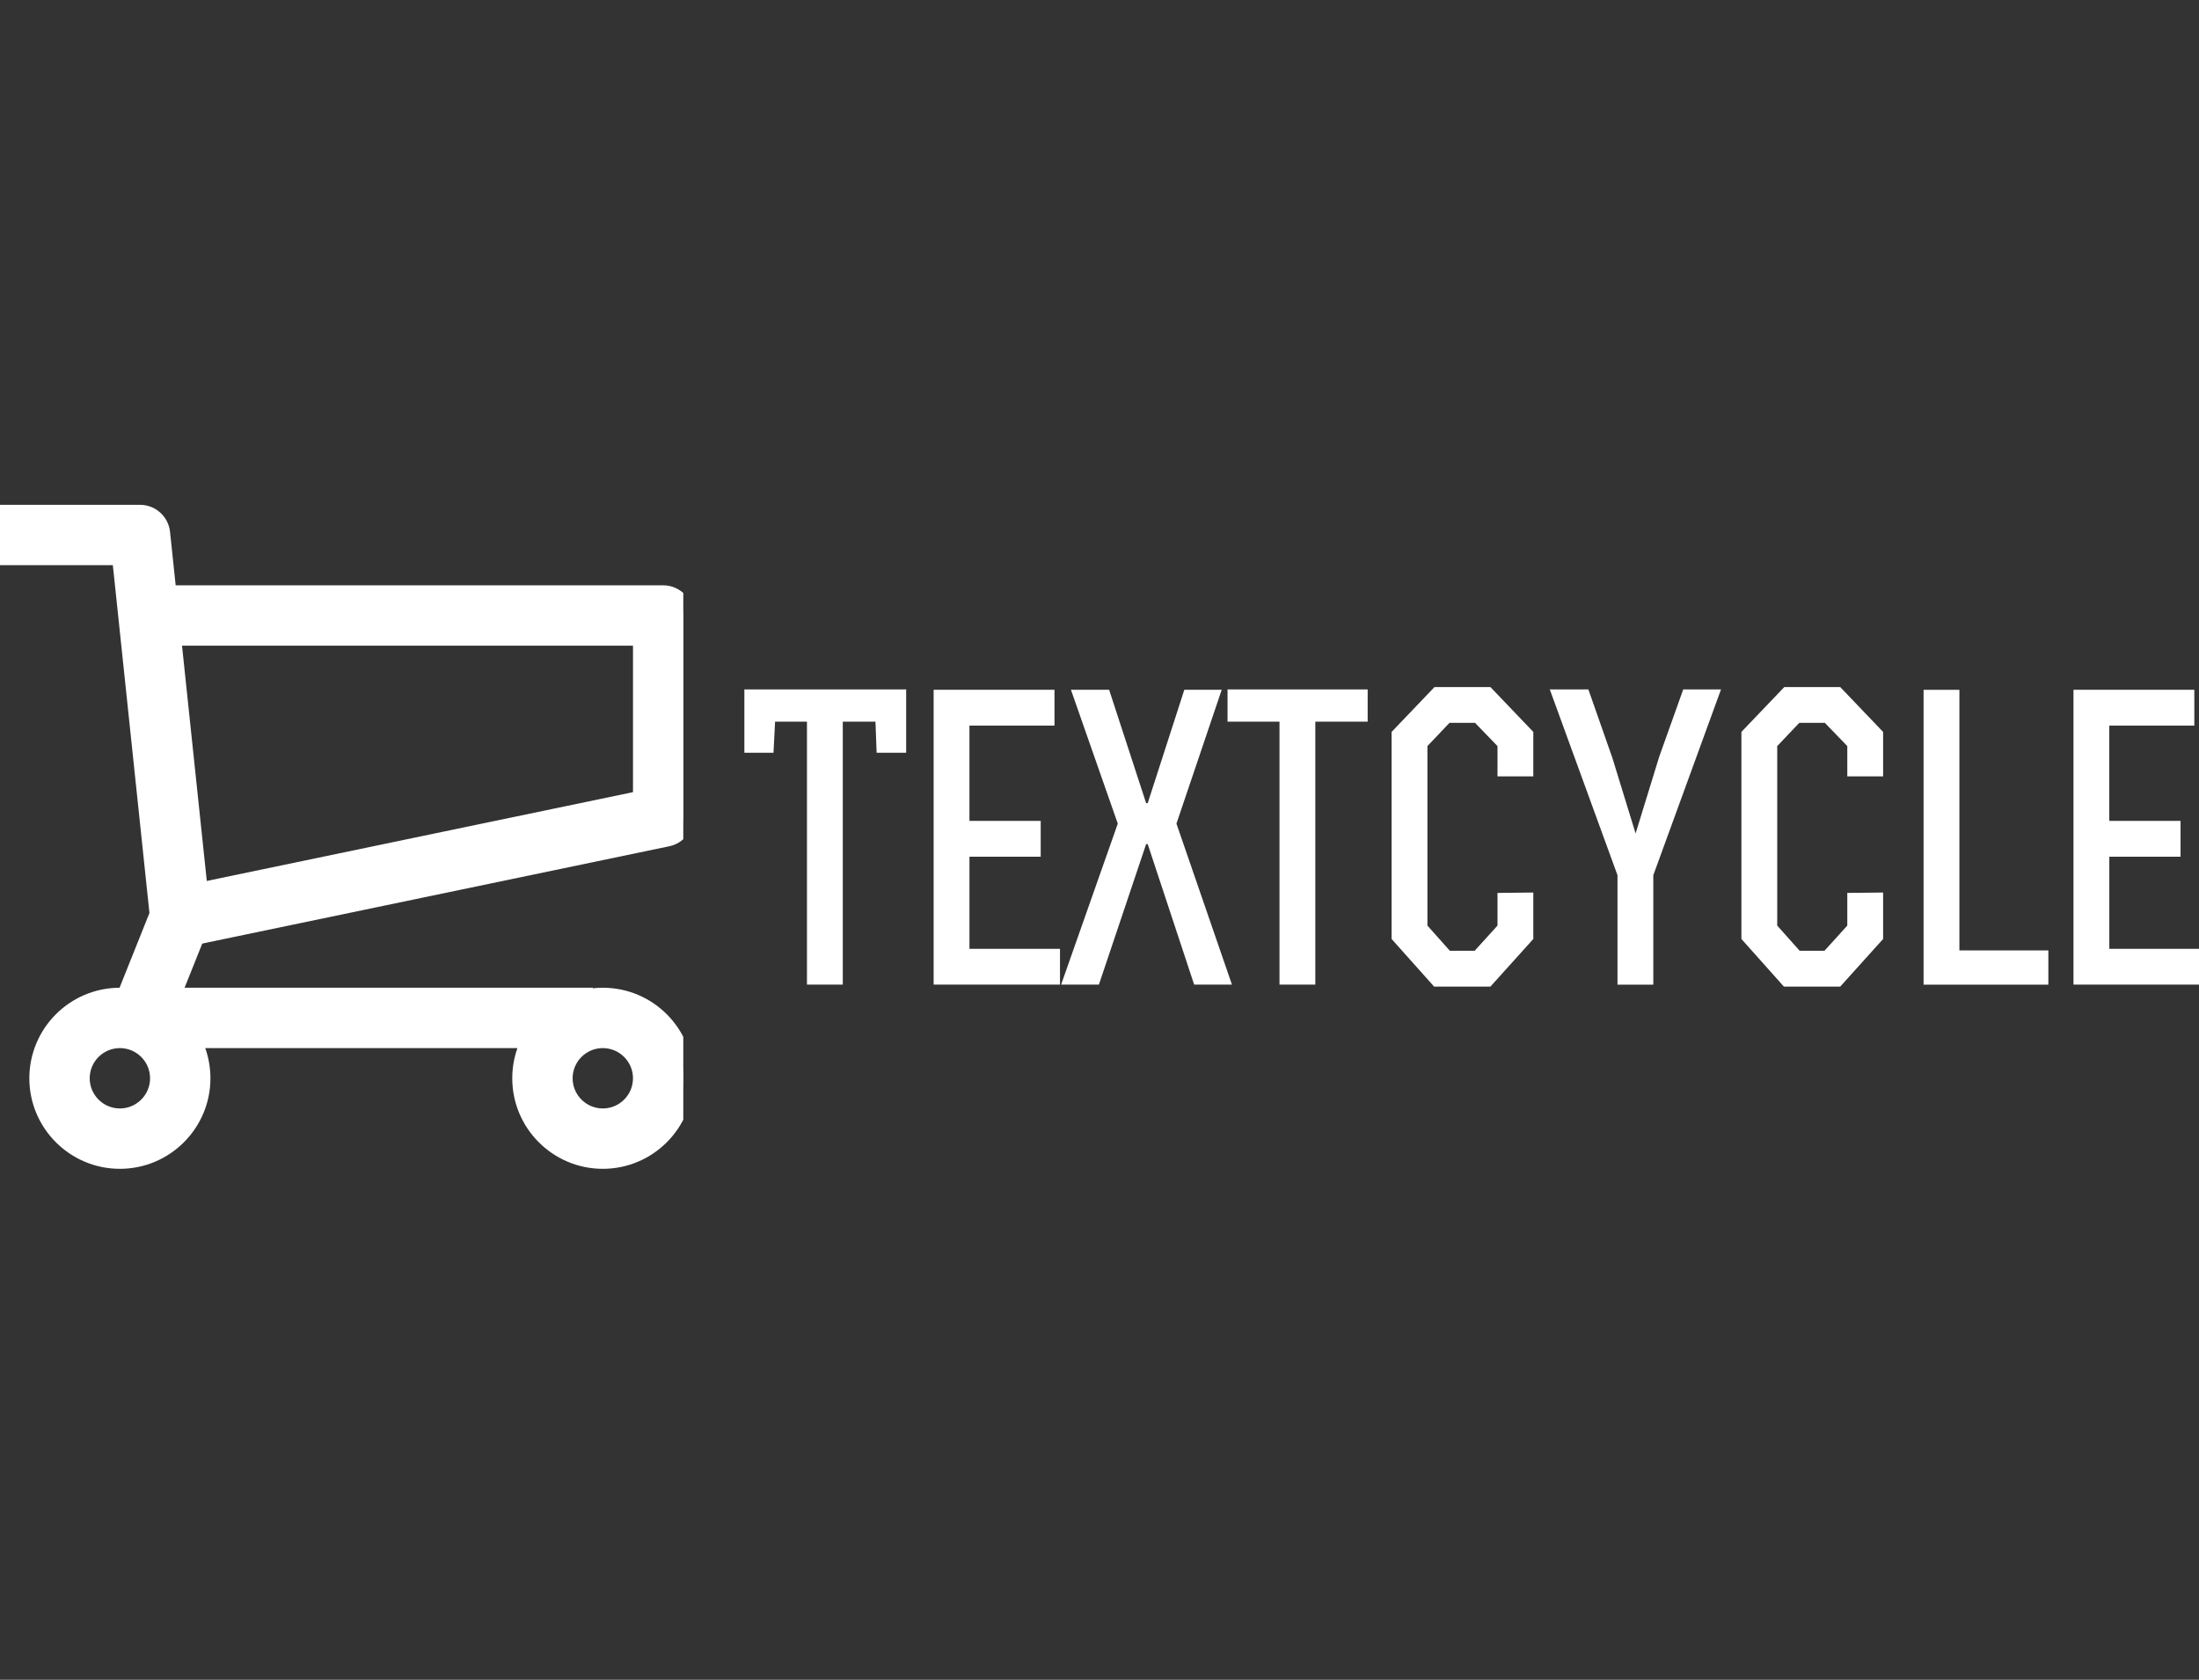 <svg id="SvgjsSvg1038" width="360" height="275" xmlns="http://www.w3.org/2000/svg" version="1.1" xmlns:xlink="http://www.w3.org/1999/xlink" xmlns:svgjs="http://svgjs.com/svgjs"><rect width="100%" height="100%" fill="#333333" stroke="none"/><defs id="SvgjsDefs1039"><svg width="112px" height="112px" xmlns="http://www.w3.org/2000/svg" xmlns:xlink="http://www.w3.org/1999/xlink" viewBox="0 0 34 32" version="1.1" x="0px" y="0px" id="a1488861547684"><title>Group 31</title><desc>Created with Sketch.</desc><g old_stroke="none" stroke-width="1" old_fill="none" fill-rule="evenodd"><g transform="translate(-76, -478)" old_fill="#000000"><g transform="translate(76, 478)"><path d="M29,26 L7,26 C6.668,26 6.358,25.835 6.172,25.56 C5.986,25.286 5.948,24.936 6.071,24.628 L7.979,19.858 L6.1,2 L0,2 L0,0 L7,0 C7.512,0 7.941,0.386 7.995,0.895 L9.995,19.896 C10.012,20.057 9.989,20.22 9.929,20.372 L8.477,24 L29,24 L29,26"></path><path d="M9.204,20.979 L8.796,19.021 L32,14.187 L32,6 L8,6 L8,4 L33,4 C33.552,4 34,4.448 34,5 L34,15 C34,15.474 33.668,15.882 33.204,15.979 L9.204,20.979"></path><path d="M30,32 C27.794,32 26,30.206 26,28 C26,25.794 27.794,24 30,24 C32.206,24 34,25.794 34,28 C34,30.206 32.206,32 30,32 L30,32 Z M30,26 C28.897,26 28,26.897 28,28 C28,29.103 28.897,30 30,30 C31.103,30 32,29.103 32,28 C32,26.897 31.103,26 30,26 L30,26 Z"></path><path d="M6,32 C3.794,32 2,30.206 2,28 C2,25.794 3.794,24 6,24 C8.206,24 10,25.794 10,28 C10,30.206 8.206,32 6,32 L6,32 Z M6,26 C4.897,26 4,26.897 4,28 C4,29.103 4.897,30 6,30 C7.103,30 8,29.103 8,28 C8,26.897 7.103,26 6,26 L6,26 Z"></path></g></g></g></svg><!--?xml version="1.0"?-->
<svg width="739.488px" height="264.444px" id="t1488861547684"><path fill="#ffffff" d="M31.6,64.444l0-43.049l-5.22,0l-0.258,5.091l-4.769,0l0-10.376l26.487,0l0,10.376l-4.833,0l-0.193-5.091l-5.349,0l0,43.049l-5.864,0z M58.203,37.636l11.664,0l0,5.864l-11.664,0l0,15.08l14.822,0l0,5.864l-20.687,0l0-48.269l19.784,0l0,5.864l-13.92,0l0,15.596z M94.988,64.444l-7.604-23.007l-0.258,0l-7.733,23.007l-6.187,0l9.28-26.358l-7.669-21.911l6.251,0l6.058,18.56l0.258,0l5.993-18.56l6.122,0l-7.411,21.911l9.087,26.358l-6.187,0z M108.959,64.444l0-43.049l-8.507,0l0-5.284l22.942,0l0,5.284l-8.571,0l0,43.049l-5.864,0z M144.648,30.353l0-4.962l-3.673-3.802l-4.189,0l-3.609,3.802l0,29.387l3.673,4.124l4.06,0l3.738-4.124l0-5.349l5.864-0.064l0,7.604l-7.024,7.798l-9.216,0l-6.96-7.798l0-33.898l7.024-7.347l9.151,0l7.024,7.347l0,7.282l-5.864,0z M170.156,46.529l0,17.916l-5.864,0l0-17.916l-11.084-30.418l6.316,0l3.931,11.213l3.802,12.373l3.867-12.567l3.931-11.02l6.187,0z M201.914,30.353l0-4.962l-3.673-3.802l-4.189,0l-3.609,3.802l0,29.387l3.673,4.124l4.06,0l3.738-4.124l0-5.349l5.864-0.064l0,7.604l-7.024,7.798l-9.216,0l-6.96-7.798l0-33.898l7.024-7.347l9.151,0l7.024,7.347l0,7.282l-5.864,0z M214.403,16.176l5.864,0l0,42.662l14.564,0l0,5.607l-20.429,0l0-48.269z M244.808,37.636l11.664,0l0,5.864l-11.664,0l0,15.08l14.822,0l0,5.864l-20.687,0l0-48.269l19.784,0l0,5.864l-13.92,0l0,15.596z"></path></svg>
</defs><use id="SvgjsUse1040" xlink:href="#t1488861547684" fill="#ffffff" x="100.508" y="96.754"></use><use id="SvgjsUse1041" xlink:href="#a1488861547684" fill="#ffffff" stroke="#ffffff" x="-0.138" y="81"></use></svg>